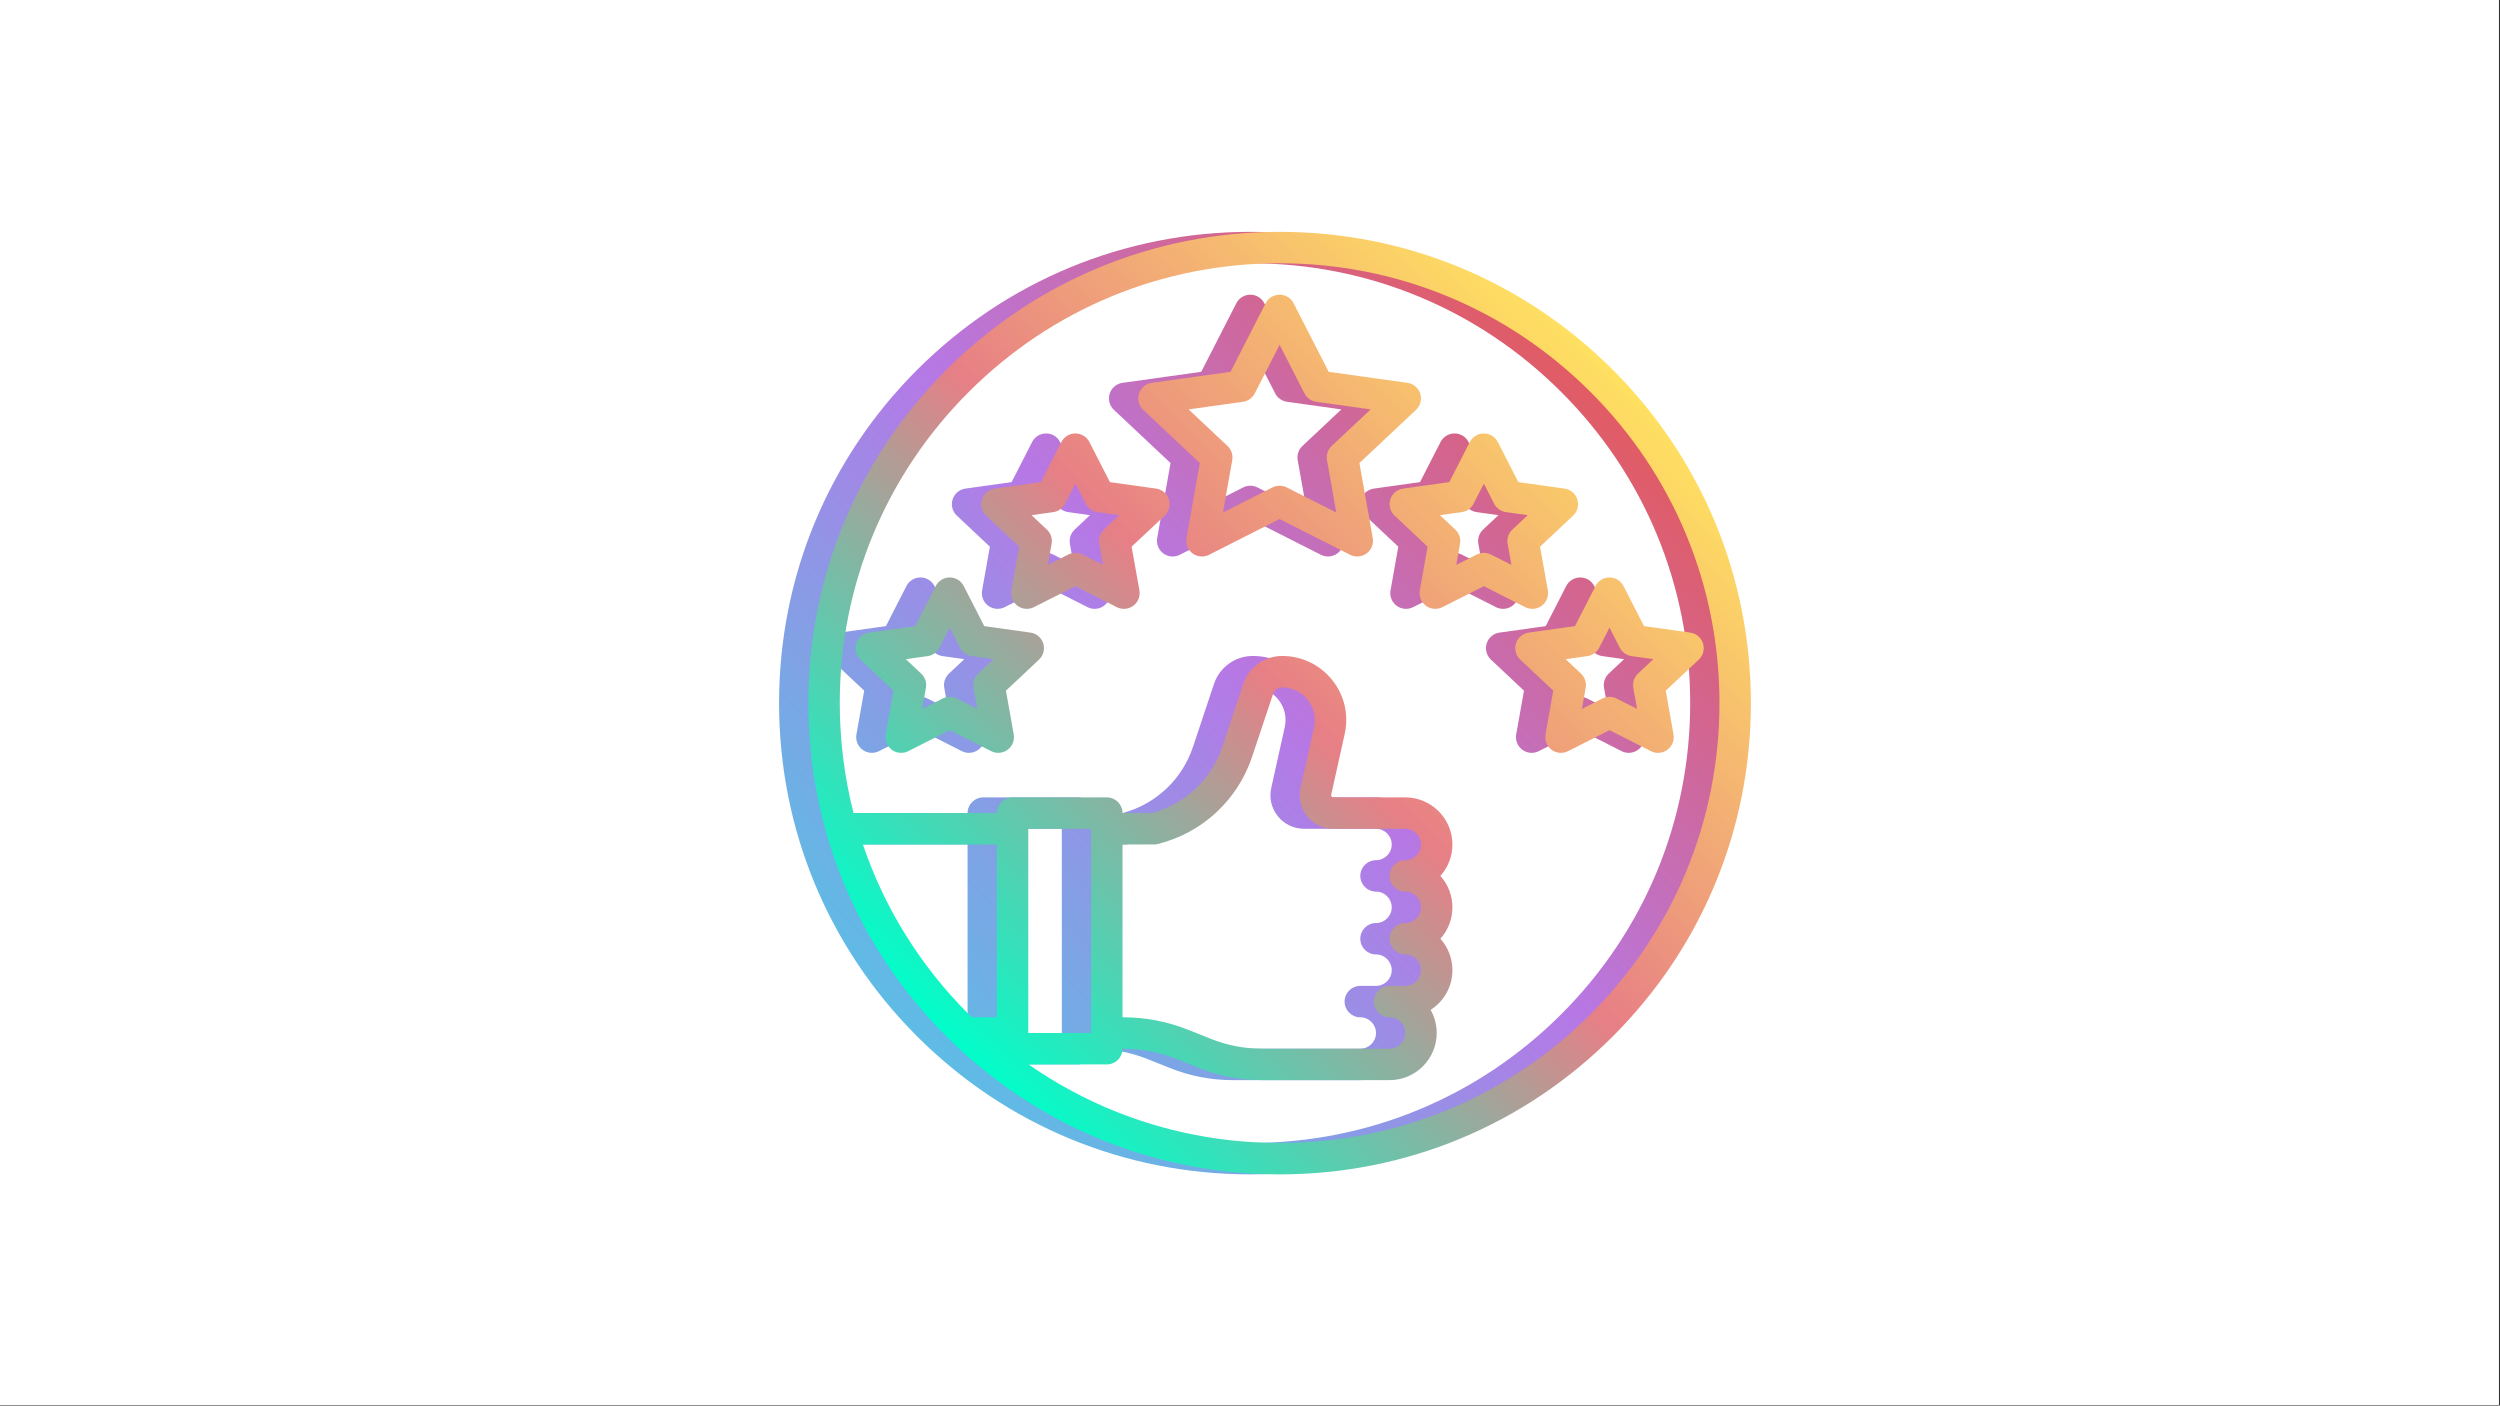 <svg xmlns="http://www.w3.org/2000/svg" xmlns:xlink="http://www.w3.org/1999/xlink" zoomAndPan="magnify" preserveAspectRatio="xMidYMid meet" version="1.0" viewBox="0 0.14 1024.5 576"><rect x="0" y="0.14" width="1024.5" height="576" fill="#333333" stroke="none"/><defs><clipPath id="7af1f4a87e"><path d="M 0 0.141 L 1024 0.141 L 1024 575.859 L 0 575.859 Z M 0 0.141 " clip-rule="nonzero"/></clipPath><clipPath id="19e083506c"><path d="M 319.262 95.152 L 705.512 95.152 L 705.512 481.402 L 319.262 481.402 Z M 319.262 95.152 " clip-rule="nonzero"/></clipPath><clipPath id="f912d09a96"><path d="M 648.945 151.715 C 612.469 115.238 563.969 95.152 512.387 95.152 C 460.801 95.152 412.301 115.238 375.824 151.715 C 339.348 188.191 319.262 236.691 319.262 288.277 C 319.262 339.859 339.348 388.359 375.824 424.836 C 412.301 461.312 460.801 481.402 512.387 481.402 C 563.969 481.402 612.469 461.312 648.945 424.836 C 685.422 388.359 705.512 339.859 705.512 288.277 C 705.512 236.691 685.422 188.191 648.945 151.715 Z M 396.512 417.027 L 386.254 417.027 C 385.812 416.594 385.367 416.168 384.93 415.73 C 365.035 395.836 350.375 372.105 341.613 346.215 L 396.512 346.215 Z M 639.84 415.73 C 605.797 449.777 560.531 468.527 512.387 468.527 C 475.07 468.527 439.488 457.254 409.516 436.34 L 441.574 436.34 C 445.129 436.34 448.012 433.457 448.012 429.902 L 448.199 429.902 C 455.793 429.902 463.219 431.332 470.273 434.152 L 479.43 437.812 C 487.66 441.105 496.328 442.777 505.191 442.777 L 557.449 442.777 C 568.098 442.777 576.762 434.113 576.762 423.465 C 576.762 420.023 575.855 416.789 574.273 413.988 C 579.637 410.555 583.199 404.543 583.199 397.715 C 583.199 392.77 581.332 388.258 578.27 384.84 C 581.332 381.418 583.199 376.906 583.199 371.965 C 583.199 367.02 581.332 362.508 578.27 359.09 C 581.332 355.668 583.199 351.156 583.199 346.215 C 583.199 335.566 574.535 326.902 563.887 326.902 L 534.379 326.902 C 534.102 326.902 533.871 326.789 533.695 326.57 C 533.52 326.352 533.461 326.105 533.523 325.832 L 539.066 300.883 C 540.816 293.004 538.898 284.898 533.805 278.637 C 528.715 272.379 521.164 268.844 513.086 268.965 C 506.008 269.062 499.73 273.695 497.465 280.492 L 488.922 306.121 C 484.445 319.547 473.691 329.672 460.066 333.34 L 448.012 333.34 C 448.012 329.781 445.129 326.902 441.574 326.902 L 402.949 326.902 C 399.391 326.902 396.512 329.781 396.512 333.34 L 337.793 333.34 C 334.066 318.793 332.137 303.684 332.137 288.277 C 332.137 240.129 350.883 194.863 384.93 160.82 C 418.973 126.773 464.238 108.027 512.387 108.027 C 560.531 108.027 605.797 126.773 639.84 160.82 C 673.887 194.863 692.637 240.129 692.637 288.277 C 692.637 336.422 673.887 381.688 639.84 415.73 Z M 409.387 423.465 L 409.387 339.777 L 435.137 339.777 L 435.137 423.465 Z M 448.012 346.215 L 460.887 346.215 C 461.41 346.215 461.938 346.148 462.445 346.02 C 480.715 341.453 495.18 328.059 501.137 310.195 L 509.68 284.566 C 510.215 282.957 511.656 281.863 513.266 281.84 C 513.328 281.84 513.391 281.84 513.457 281.84 C 517.496 281.84 521.266 283.625 523.82 286.762 C 526.414 289.949 527.391 294.078 526.496 298.09 L 520.953 323.039 C 520.043 327.129 521.027 331.355 523.652 334.625 C 526.273 337.898 530.184 339.773 534.379 339.773 L 563.887 339.773 C 567.434 339.773 570.324 342.664 570.324 346.211 C 570.324 349.762 567.434 352.648 563.887 352.648 C 560.328 352.648 557.449 355.531 557.449 359.086 C 557.449 362.641 560.328 365.523 563.887 365.523 C 567.434 365.523 570.324 368.414 570.324 371.961 C 570.324 375.512 567.434 378.398 563.887 378.398 C 560.328 378.398 557.449 381.281 557.449 384.836 C 557.449 388.391 560.328 391.273 563.887 391.273 C 567.434 391.273 570.324 394.164 570.324 397.711 C 570.324 401.262 567.434 404.148 563.887 404.148 L 557.449 404.148 C 553.891 404.148 551.012 407.031 551.012 410.586 C 551.012 414.141 553.891 417.023 557.449 417.023 C 560.996 417.023 563.887 419.914 563.887 423.461 C 563.887 427.012 560.996 429.898 557.449 429.898 L 505.191 429.898 C 497.973 429.898 490.914 428.539 484.211 425.859 L 475.055 422.195 C 466.477 418.766 457.438 417.027 448.199 417.027 L 448.012 417.027 Z M 545.086 189.898 L 568.293 168.094 C 570.098 166.398 570.77 163.816 570.02 161.453 C 569.27 159.094 567.23 157.371 564.777 157.027 L 532.504 152.508 L 518.113 124.406 C 517.012 122.254 514.801 120.902 512.387 120.902 C 509.969 120.902 507.758 122.254 506.656 124.402 L 492.266 152.508 L 459.992 157.027 C 457.539 157.371 455.5 159.09 454.75 161.453 C 454 163.816 454.672 166.398 456.477 168.094 L 479.688 189.898 L 474.219 220.629 C 473.793 223.027 474.758 225.469 476.719 226.922 C 478.676 228.379 481.289 228.602 483.465 227.496 L 512.387 212.844 L 541.305 227.496 C 542.223 227.965 543.219 228.191 544.211 228.191 C 545.57 228.191 546.922 227.762 548.051 226.922 C 550.012 225.469 550.98 223.031 550.551 220.629 Z M 533.727 182.902 C 532.141 184.391 531.414 186.582 531.797 188.723 L 535.617 210.18 L 515.293 199.883 C 514.379 199.422 513.383 199.188 512.387 199.188 C 511.387 199.188 510.391 199.422 509.477 199.883 L 489.156 210.18 L 492.973 188.723 C 493.355 186.582 492.629 184.391 491.043 182.902 L 475.09 167.914 L 497.363 164.793 C 499.441 164.5 501.246 163.219 502.203 161.352 L 512.387 141.461 L 522.57 161.352 C 523.523 163.219 525.328 164.5 527.406 164.793 L 549.684 167.914 Z M 461.777 200.367 L 442.848 197.719 L 434.426 181.27 C 433.324 179.117 431.113 177.766 428.699 177.766 C 426.281 177.766 424.07 179.117 422.969 181.27 L 414.547 197.719 L 395.617 200.367 C 393.164 200.711 391.125 202.434 390.375 204.793 C 389.625 207.156 390.297 209.738 392.102 211.434 L 405.656 224.168 L 402.465 242.086 C 402.039 244.488 403.008 246.926 404.965 248.379 C 406.922 249.836 409.535 250.059 411.715 248.957 L 428.699 240.348 L 445.68 248.957 C 446.602 249.422 447.598 249.652 448.59 249.652 C 449.949 249.652 451.297 249.223 452.43 248.379 C 454.387 246.926 455.355 244.488 454.926 242.086 L 451.738 224.168 L 465.293 211.434 C 467.098 209.738 467.77 207.156 467.02 204.793 C 466.27 202.434 464.23 200.711 461.777 200.367 Z M 440.383 217.172 C 438.797 218.66 438.07 220.848 438.453 222.992 L 439.992 231.641 L 431.605 227.391 C 430.691 226.926 429.695 226.695 428.699 226.695 C 427.699 226.695 426.703 226.926 425.789 227.391 L 417.402 231.641 L 418.941 222.992 C 419.324 220.848 418.598 218.66 417.012 217.172 L 410.715 211.254 L 419.645 210.004 C 421.723 209.711 423.527 208.426 424.484 206.562 L 428.699 198.328 L 432.914 206.562 C 433.871 208.43 435.676 209.711 437.75 210.004 L 446.684 211.254 Z M 410.277 259.379 L 391.348 256.727 L 382.926 240.281 C 381.824 238.129 379.613 236.777 377.199 236.777 C 374.781 236.777 372.57 238.129 371.469 240.277 L 363.047 256.727 L 344.117 259.375 C 341.664 259.719 339.625 261.441 338.875 263.805 C 338.125 266.164 338.797 268.746 340.602 270.445 L 354.156 283.176 L 350.965 301.094 C 350.539 303.496 351.508 305.934 353.465 307.391 C 355.422 308.848 358.035 309.066 360.215 307.965 L 377.199 299.359 L 394.18 307.965 C 395.102 308.434 396.098 308.66 397.09 308.66 C 398.449 308.66 399.797 308.23 400.93 307.391 C 402.887 305.938 403.855 303.5 403.426 301.098 L 400.238 283.18 L 413.793 270.445 C 415.598 268.75 416.27 266.164 415.52 263.805 C 414.77 261.441 412.73 259.723 410.277 259.379 Z M 388.883 276.184 C 387.297 277.672 386.57 279.859 386.953 282 L 388.492 290.648 L 380.105 286.402 C 379.191 285.938 378.195 285.707 377.199 285.707 C 376.199 285.707 375.203 285.938 374.289 286.402 L 365.902 290.648 L 367.441 282 C 367.824 279.859 367.098 277.672 365.512 276.184 L 359.215 270.266 L 368.145 269.016 C 370.223 268.723 372.027 267.438 372.984 265.57 L 377.199 257.336 L 381.414 265.57 C 382.371 267.438 384.176 268.723 386.25 269.012 L 395.184 270.262 Z M 615.965 249.652 C 617.324 249.652 618.672 249.223 619.805 248.379 C 621.766 246.926 622.73 244.488 622.305 242.086 L 619.113 224.168 L 632.668 211.434 C 634.473 209.738 635.145 207.156 634.395 204.793 C 633.645 202.434 631.605 200.711 629.152 200.367 L 610.223 197.715 L 601.801 181.27 C 600.699 179.117 598.488 177.766 596.07 177.766 C 593.656 177.766 591.441 179.117 590.34 181.27 L 581.918 197.715 L 562.992 200.367 C 560.539 200.711 558.5 202.434 557.75 204.793 C 557 207.156 557.672 209.738 559.477 211.434 L 573.027 224.168 L 569.84 242.086 C 569.414 244.488 570.379 246.926 572.34 248.379 C 574.297 249.836 576.91 250.059 579.09 248.957 L 596.074 240.348 L 613.055 248.957 C 613.977 249.422 614.973 249.652 615.965 249.652 Z M 605.828 222.992 L 607.367 231.641 L 598.98 227.391 C 598.066 226.93 597.07 226.695 596.074 226.695 C 595.074 226.695 594.078 226.93 593.164 227.391 L 584.777 231.641 L 586.316 222.992 C 586.699 220.852 585.973 218.66 584.387 217.172 L 578.09 211.254 L 587.02 210.004 C 589.098 209.711 590.902 208.43 591.859 206.562 L 596.074 198.328 L 600.289 206.562 C 601.246 208.43 603.051 209.711 605.125 210.004 L 614.059 211.254 L 607.758 217.172 C 606.172 218.66 605.445 220.848 605.828 222.992 Z M 685.895 263.805 C 685.145 261.441 683.105 259.723 680.652 259.379 L 661.723 256.727 L 653.301 240.281 C 652.199 238.129 649.988 236.777 647.574 236.777 C 645.156 236.777 642.945 238.129 641.844 240.277 L 633.422 256.727 L 614.492 259.375 C 612.039 259.719 610 261.441 609.25 263.805 C 608.5 266.164 609.172 268.746 610.977 270.445 L 624.531 283.176 L 621.34 301.094 C 620.914 303.496 621.883 305.934 623.84 307.391 C 625.797 308.848 628.41 309.066 630.59 307.965 L 647.574 299.359 L 664.555 307.965 C 665.477 308.434 666.473 308.66 667.465 308.66 C 668.824 308.66 670.172 308.23 671.305 307.391 C 673.262 305.938 674.23 303.5 673.801 301.098 L 670.613 283.18 L 684.168 270.445 C 685.973 268.75 686.645 266.164 685.895 263.805 Z M 659.258 276.184 C 657.672 277.672 656.945 279.859 657.328 282 L 658.867 290.648 L 650.48 286.402 C 649.566 285.938 648.57 285.707 647.574 285.707 C 646.574 285.707 645.578 285.938 644.664 286.402 L 636.277 290.648 L 637.816 282 C 638.199 279.859 637.473 277.672 635.887 276.184 L 629.59 270.266 L 638.52 269.016 C 640.598 268.723 642.402 267.438 643.359 265.57 L 647.574 257.336 L 651.789 265.57 C 652.746 267.438 654.551 268.723 656.625 269.012 L 665.559 270.262 Z M 659.258 276.184 " clip-rule="nonzero"/></clipPath><linearGradient x1="16" gradientTransform="matrix(0.805, 0, 0, 0.805, 306.385, 82.276)" y1="496" x2="496" gradientUnits="userSpaceOnUse" y2="16" id="d3379acb9d"><stop stop-opacity="1" stop-color="rgb(36.899%, 73.7%, 89.799%)" offset="0"/><stop stop-opacity="1" stop-color="rgb(36.899%, 73.7%, 89.799%)" offset="0.125"/><stop stop-opacity="1" stop-color="rgb(36.899%, 73.7%, 89.799%)" offset="0.141"/><stop stop-opacity="1" stop-color="rgb(36.995%, 73.625%, 89.799%)" offset="0.148"/><stop stop-opacity="1" stop-color="rgb(37.466%, 73.262%, 89.806%)" offset="0.152"/><stop stop-opacity="1" stop-color="rgb(37.842%, 72.972%, 89.81%)" offset="0.156"/><stop stop-opacity="1" stop-color="rgb(38.217%, 72.682%, 89.815%)" offset="0.16"/><stop stop-opacity="1" stop-color="rgb(38.594%, 72.392%, 89.819%)" offset="0.164"/><stop stop-opacity="1" stop-color="rgb(38.969%, 72.102%, 89.822%)" offset="0.168"/><stop stop-opacity="1" stop-color="rgb(39.346%, 71.812%, 89.827%)" offset="0.172"/><stop stop-opacity="1" stop-color="rgb(39.722%, 71.523%, 89.832%)" offset="0.176"/><stop stop-opacity="1" stop-color="rgb(40.099%, 71.233%, 89.836%)" offset="0.18"/><stop stop-opacity="1" stop-color="rgb(40.474%, 70.943%, 89.841%)" offset="0.184"/><stop stop-opacity="1" stop-color="rgb(40.849%, 70.653%, 89.845%)" offset="0.188"/><stop stop-opacity="1" stop-color="rgb(41.225%, 70.363%, 89.85%)" offset="0.191"/><stop stop-opacity="1" stop-color="rgb(41.602%, 70.073%, 89.854%)" offset="0.195"/><stop stop-opacity="1" stop-color="rgb(41.977%, 69.783%, 89.857%)" offset="0.199"/><stop stop-opacity="1" stop-color="rgb(42.354%, 69.495%, 89.862%)" offset="0.203"/><stop stop-opacity="1" stop-color="rgb(42.729%, 69.205%, 89.867%)" offset="0.207"/><stop stop-opacity="1" stop-color="rgb(43.106%, 68.915%, 89.871%)" offset="0.211"/><stop stop-opacity="1" stop-color="rgb(43.481%, 68.625%, 89.876%)" offset="0.215"/><stop stop-opacity="1" stop-color="rgb(43.857%, 68.335%, 89.88%)" offset="0.219"/><stop stop-opacity="1" stop-color="rgb(44.232%, 68.045%, 89.883%)" offset="0.223"/><stop stop-opacity="1" stop-color="rgb(44.609%, 67.755%, 89.888%)" offset="0.227"/><stop stop-opacity="1" stop-color="rgb(44.984%, 67.465%, 89.893%)" offset="0.23"/><stop stop-opacity="1" stop-color="rgb(45.361%, 67.175%, 89.897%)" offset="0.234"/><stop stop-opacity="1" stop-color="rgb(45.737%, 66.885%, 89.902%)" offset="0.238"/><stop stop-opacity="1" stop-color="rgb(46.112%, 66.595%, 89.906%)" offset="0.242"/><stop stop-opacity="1" stop-color="rgb(46.487%, 66.306%, 89.911%)" offset="0.246"/><stop stop-opacity="1" stop-color="rgb(46.864%, 66.016%, 89.915%)" offset="0.25"/><stop stop-opacity="1" stop-color="rgb(47.24%, 65.726%, 89.919%)" offset="0.254"/><stop stop-opacity="1" stop-color="rgb(47.617%, 65.436%, 89.923%)" offset="0.258"/><stop stop-opacity="1" stop-color="rgb(47.992%, 65.146%, 89.928%)" offset="0.262"/><stop stop-opacity="1" stop-color="rgb(48.369%, 64.856%, 89.932%)" offset="0.266"/><stop stop-opacity="1" stop-color="rgb(48.744%, 64.566%, 89.937%)" offset="0.27"/><stop stop-opacity="1" stop-color="rgb(49.12%, 64.278%, 89.941%)" offset="0.273"/><stop stop-opacity="1" stop-color="rgb(49.495%, 63.988%, 89.944%)" offset="0.277"/><stop stop-opacity="1" stop-color="rgb(49.872%, 63.698%, 89.949%)" offset="0.281"/><stop stop-opacity="1" stop-color="rgb(50.247%, 63.408%, 89.954%)" offset="0.285"/><stop stop-opacity="1" stop-color="rgb(50.624%, 63.118%, 89.958%)" offset="0.289"/><stop stop-opacity="1" stop-color="rgb(50.999%, 62.828%, 89.963%)" offset="0.293"/><stop stop-opacity="1" stop-color="rgb(51.375%, 62.538%, 89.967%)" offset="0.297"/><stop stop-opacity="1" stop-color="rgb(51.75%, 62.248%, 89.972%)" offset="0.301"/><stop stop-opacity="1" stop-color="rgb(52.127%, 61.958%, 89.977%)" offset="0.305"/><stop stop-opacity="1" stop-color="rgb(52.502%, 61.668%, 89.98%)" offset="0.309"/><stop stop-opacity="1" stop-color="rgb(52.879%, 61.378%, 89.984%)" offset="0.312"/><stop stop-opacity="1" stop-color="rgb(53.255%, 61.089%, 89.989%)" offset="0.316"/><stop stop-opacity="1" stop-color="rgb(53.632%, 60.799%, 89.993%)" offset="0.32"/><stop stop-opacity="1" stop-color="rgb(54.007%, 60.509%, 89.998%)" offset="0.324"/><stop stop-opacity="1" stop-color="rgb(54.382%, 60.219%, 90.002%)" offset="0.328"/><stop stop-opacity="1" stop-color="rgb(54.758%, 59.929%, 90.005%)" offset="0.332"/><stop stop-opacity="1" stop-color="rgb(55.135%, 59.639%, 90.01%)" offset="0.336"/><stop stop-opacity="1" stop-color="rgb(55.51%, 59.349%, 90.015%)" offset="0.34"/><stop stop-opacity="1" stop-color="rgb(55.887%, 59.059%, 90.019%)" offset="0.344"/><stop stop-opacity="1" stop-color="rgb(56.262%, 58.769%, 90.024%)" offset="0.348"/><stop stop-opacity="1" stop-color="rgb(56.638%, 58.481%, 90.028%)" offset="0.352"/><stop stop-opacity="1" stop-color="rgb(57.013%, 58.191%, 90.033%)" offset="0.355"/><stop stop-opacity="1" stop-color="rgb(57.39%, 57.901%, 90.038%)" offset="0.359"/><stop stop-opacity="1" stop-color="rgb(57.765%, 57.611%, 90.041%)" offset="0.363"/><stop stop-opacity="1" stop-color="rgb(58.142%, 57.321%, 90.045%)" offset="0.367"/><stop stop-opacity="1" stop-color="rgb(58.517%, 57.031%, 90.05%)" offset="0.371"/><stop stop-opacity="1" stop-color="rgb(58.894%, 56.741%, 90.054%)" offset="0.375"/><stop stop-opacity="1" stop-color="rgb(59.27%, 56.451%, 90.059%)" offset="0.379"/><stop stop-opacity="1" stop-color="rgb(59.645%, 56.161%, 90.063%)" offset="0.383"/><stop stop-opacity="1" stop-color="rgb(60.02%, 55.872%, 90.067%)" offset="0.387"/><stop stop-opacity="1" stop-color="rgb(60.397%, 55.582%, 90.071%)" offset="0.391"/><stop stop-opacity="1" stop-color="rgb(60.773%, 55.292%, 90.076%)" offset="0.395"/><stop stop-opacity="1" stop-color="rgb(61.15%, 55.002%, 90.08%)" offset="0.398"/><stop stop-opacity="1" stop-color="rgb(61.525%, 54.712%, 90.085%)" offset="0.402"/><stop stop-opacity="1" stop-color="rgb(61.9%, 54.422%, 90.089%)" offset="0.406"/><stop stop-opacity="1" stop-color="rgb(62.276%, 54.132%, 90.094%)" offset="0.41"/><stop stop-opacity="1" stop-color="rgb(62.653%, 53.842%, 90.099%)" offset="0.414"/><stop stop-opacity="1" stop-color="rgb(63.028%, 53.552%, 90.102%)" offset="0.418"/><stop stop-opacity="1" stop-color="rgb(63.405%, 53.264%, 90.106%)" offset="0.422"/><stop stop-opacity="1" stop-color="rgb(63.78%, 52.974%, 90.111%)" offset="0.426"/><stop stop-opacity="1" stop-color="rgb(64.157%, 52.684%, 90.115%)" offset="0.43"/><stop stop-opacity="1" stop-color="rgb(64.532%, 52.394%, 90.12%)" offset="0.434"/><stop stop-opacity="1" stop-color="rgb(64.908%, 52.104%, 90.125%)" offset="0.438"/><stop stop-opacity="1" stop-color="rgb(65.283%, 51.814%, 90.128%)" offset="0.441"/><stop stop-opacity="1" stop-color="rgb(65.66%, 51.524%, 90.132%)" offset="0.445"/><stop stop-opacity="1" stop-color="rgb(66.035%, 51.234%, 90.137%)" offset="0.449"/><stop stop-opacity="1" stop-color="rgb(66.412%, 50.945%, 90.141%)" offset="0.453"/><stop stop-opacity="1" stop-color="rgb(66.788%, 50.655%, 90.146%)" offset="0.457"/><stop stop-opacity="1" stop-color="rgb(67.163%, 50.365%, 90.15%)" offset="0.461"/><stop stop-opacity="1" stop-color="rgb(67.538%, 50.075%, 90.155%)" offset="0.465"/><stop stop-opacity="1" stop-color="rgb(67.915%, 49.785%, 90.16%)" offset="0.469"/><stop stop-opacity="1" stop-color="rgb(68.291%, 49.495%, 90.163%)" offset="0.473"/><stop stop-opacity="1" stop-color="rgb(68.668%, 49.205%, 90.167%)" offset="0.477"/><stop stop-opacity="1" stop-color="rgb(69.043%, 48.915%, 90.172%)" offset="0.48"/><stop stop-opacity="1" stop-color="rgb(69.42%, 48.625%, 90.176%)" offset="0.484"/><stop stop-opacity="1" stop-color="rgb(69.795%, 48.335%, 90.181%)" offset="0.488"/><stop stop-opacity="1" stop-color="rgb(70.171%, 48.047%, 90.186%)" offset="0.492"/><stop stop-opacity="1" stop-color="rgb(70.546%, 47.757%, 90.189%)" offset="0.496"/><stop stop-opacity="1" stop-color="rgb(70.923%, 47.467%, 90.193%)" offset="0.5"/><stop stop-opacity="1" stop-color="rgb(71.231%, 47.237%, 89.981%)" offset="0.504"/><stop stop-opacity="1" stop-color="rgb(71.541%, 47.006%, 89.771%)" offset="0.508"/><stop stop-opacity="1" stop-color="rgb(71.733%, 46.878%, 89.185%)" offset="0.512"/><stop stop-opacity="1" stop-color="rgb(71.925%, 46.75%, 88.6%)" offset="0.516"/><stop stop-opacity="1" stop-color="rgb(72.118%, 46.622%, 88.016%)" offset="0.52"/><stop stop-opacity="1" stop-color="rgb(72.311%, 46.495%, 87.431%)" offset="0.523"/><stop stop-opacity="1" stop-color="rgb(72.504%, 46.367%, 86.845%)" offset="0.527"/><stop stop-opacity="1" stop-color="rgb(72.697%, 46.239%, 86.261%)" offset="0.531"/><stop stop-opacity="1" stop-color="rgb(72.89%, 46.111%, 85.675%)" offset="0.535"/><stop stop-opacity="1" stop-color="rgb(73.082%, 45.984%, 85.091%)" offset="0.539"/><stop stop-opacity="1" stop-color="rgb(73.274%, 45.856%, 84.506%)" offset="0.543"/><stop stop-opacity="1" stop-color="rgb(73.468%, 45.728%, 83.922%)" offset="0.547"/><stop stop-opacity="1" stop-color="rgb(73.66%, 45.599%, 83.336%)" offset="0.551"/><stop stop-opacity="1" stop-color="rgb(73.853%, 45.473%, 82.751%)" offset="0.555"/><stop stop-opacity="1" stop-color="rgb(74.045%, 45.345%, 82.166%)" offset="0.559"/><stop stop-opacity="1" stop-color="rgb(74.239%, 45.218%, 81.581%)" offset="0.562"/><stop stop-opacity="1" stop-color="rgb(74.431%, 45.09%, 80.997%)" offset="0.566"/><stop stop-opacity="1" stop-color="rgb(74.625%, 44.962%, 80.412%)" offset="0.57"/><stop stop-opacity="1" stop-color="rgb(74.817%, 44.833%, 79.826%)" offset="0.574"/><stop stop-opacity="1" stop-color="rgb(75.009%, 44.707%, 79.242%)" offset="0.578"/><stop stop-opacity="1" stop-color="rgb(75.201%, 44.579%, 78.656%)" offset="0.582"/><stop stop-opacity="1" stop-color="rgb(75.395%, 44.45%, 78.072%)" offset="0.586"/><stop stop-opacity="1" stop-color="rgb(75.587%, 44.322%, 77.487%)" offset="0.59"/><stop stop-opacity="1" stop-color="rgb(75.781%, 44.196%, 76.903%)" offset="0.594"/><stop stop-opacity="1" stop-color="rgb(75.974%, 44.067%, 76.317%)" offset="0.598"/><stop stop-opacity="1" stop-color="rgb(76.166%, 43.939%, 75.732%)" offset="0.602"/><stop stop-opacity="1" stop-color="rgb(76.358%, 43.811%, 75.146%)" offset="0.605"/><stop stop-opacity="1" stop-color="rgb(76.552%, 43.684%, 74.562%)" offset="0.609"/><stop stop-opacity="1" stop-color="rgb(76.744%, 43.556%, 73.978%)" offset="0.613"/><stop stop-opacity="1" stop-color="rgb(76.936%, 43.43%, 73.393%)" offset="0.617"/><stop stop-opacity="1" stop-color="rgb(77.129%, 43.301%, 72.807%)" offset="0.621"/><stop stop-opacity="1" stop-color="rgb(77.322%, 43.173%, 72.223%)" offset="0.625"/><stop stop-opacity="1" stop-color="rgb(77.515%, 43.045%, 71.637%)" offset="0.629"/><stop stop-opacity="1" stop-color="rgb(77.708%, 42.918%, 71.053%)" offset="0.633"/><stop stop-opacity="1" stop-color="rgb(77.901%, 42.79%, 70.468%)" offset="0.637"/><stop stop-opacity="1" stop-color="rgb(78.093%, 42.662%, 69.884%)" offset="0.641"/><stop stop-opacity="1" stop-color="rgb(78.285%, 42.534%, 69.298%)" offset="0.645"/><stop stop-opacity="1" stop-color="rgb(78.479%, 42.407%, 68.713%)" offset="0.648"/><stop stop-opacity="1" stop-color="rgb(78.671%, 42.279%, 68.127%)" offset="0.652"/><stop stop-opacity="1" stop-color="rgb(78.865%, 42.151%, 67.543%)" offset="0.656"/><stop stop-opacity="1" stop-color="rgb(79.057%, 42.023%, 66.959%)" offset="0.66"/><stop stop-opacity="1" stop-color="rgb(79.25%, 41.896%, 66.374%)" offset="0.664"/><stop stop-opacity="1" stop-color="rgb(79.442%, 41.768%, 65.788%)" offset="0.668"/><stop stop-opacity="1" stop-color="rgb(79.636%, 41.64%, 65.204%)" offset="0.672"/><stop stop-opacity="1" stop-color="rgb(79.828%, 41.512%, 64.618%)" offset="0.676"/><stop stop-opacity="1" stop-color="rgb(80.02%, 41.385%, 64.034%)" offset="0.68"/><stop stop-opacity="1" stop-color="rgb(80.212%, 41.257%, 63.449%)" offset="0.684"/><stop stop-opacity="1" stop-color="rgb(80.406%, 41.13%, 62.865%)" offset="0.688"/><stop stop-opacity="1" stop-color="rgb(80.598%, 41.002%, 62.279%)" offset="0.691"/><stop stop-opacity="1" stop-color="rgb(80.792%, 40.874%, 61.694%)" offset="0.695"/><stop stop-opacity="1" stop-color="rgb(80.984%, 40.746%, 61.108%)" offset="0.699"/><stop stop-opacity="1" stop-color="rgb(81.177%, 40.619%, 60.524%)" offset="0.703"/><stop stop-opacity="1" stop-color="rgb(81.369%, 40.491%, 59.94%)" offset="0.707"/><stop stop-opacity="1" stop-color="rgb(81.563%, 40.363%, 59.355%)" offset="0.711"/><stop stop-opacity="1" stop-color="rgb(81.755%, 40.234%, 58.769%)" offset="0.715"/><stop stop-opacity="1" stop-color="rgb(81.949%, 40.108%, 58.185%)" offset="0.719"/><stop stop-opacity="1" stop-color="rgb(82.141%, 39.98%, 57.599%)" offset="0.723"/><stop stop-opacity="1" stop-color="rgb(82.333%, 39.851%, 57.014%)" offset="0.727"/><stop stop-opacity="1" stop-color="rgb(82.526%, 39.723%, 56.43%)" offset="0.73"/><stop stop-opacity="1" stop-color="rgb(82.719%, 39.597%, 55.846%)" offset="0.734"/><stop stop-opacity="1" stop-color="rgb(82.912%, 39.468%, 55.26%)" offset="0.738"/><stop stop-opacity="1" stop-color="rgb(83.104%, 39.342%, 54.675%)" offset="0.742"/><stop stop-opacity="1" stop-color="rgb(83.296%, 39.214%, 54.089%)" offset="0.746"/><stop stop-opacity="1" stop-color="rgb(83.49%, 39.085%, 53.505%)" offset="0.75"/><stop stop-opacity="1" stop-color="rgb(83.682%, 38.957%, 52.921%)" offset="0.754"/><stop stop-opacity="1" stop-color="rgb(83.876%, 38.831%, 52.336%)" offset="0.758"/><stop stop-opacity="1" stop-color="rgb(84.068%, 38.702%, 51.75%)" offset="0.762"/><stop stop-opacity="1" stop-color="rgb(84.261%, 38.574%, 51.166%)" offset="0.766"/><stop stop-opacity="1" stop-color="rgb(84.453%, 38.446%, 50.58%)" offset="0.77"/><stop stop-opacity="1" stop-color="rgb(84.647%, 38.319%, 49.995%)" offset="0.773"/><stop stop-opacity="1" stop-color="rgb(84.839%, 38.191%, 49.409%)" offset="0.777"/><stop stop-opacity="1" stop-color="rgb(85.031%, 38.063%, 48.825%)" offset="0.781"/><stop stop-opacity="1" stop-color="rgb(85.223%, 37.935%, 48.241%)" offset="0.785"/><stop stop-opacity="1" stop-color="rgb(85.417%, 37.808%, 47.656%)" offset="0.789"/><stop stop-opacity="1" stop-color="rgb(85.609%, 37.68%, 47.07%)" offset="0.793"/><stop stop-opacity="1" stop-color="rgb(85.803%, 37.553%, 46.486%)" offset="0.797"/><stop stop-opacity="1" stop-color="rgb(85.995%, 37.425%, 45.9%)" offset="0.801"/><stop stop-opacity="1" stop-color="rgb(86.188%, 37.297%, 45.316%)" offset="0.805"/><stop stop-opacity="1" stop-color="rgb(86.38%, 37.169%, 44.731%)" offset="0.809"/><stop stop-opacity="1" stop-color="rgb(86.574%, 37.042%, 44.147%)" offset="0.812"/><stop stop-opacity="1" stop-color="rgb(86.766%, 36.914%, 43.561%)" offset="0.816"/><stop stop-opacity="1" stop-color="rgb(86.96%, 36.786%, 42.976%)" offset="0.82"/><stop stop-opacity="1" stop-color="rgb(87.152%, 36.658%, 42.39%)" offset="0.824"/><stop stop-opacity="1" stop-color="rgb(87.344%, 36.531%, 41.806%)" offset="0.828"/><stop stop-opacity="1" stop-color="rgb(87.537%, 36.403%, 41.222%)" offset="0.832"/><stop stop-opacity="1" stop-color="rgb(87.73%, 36.275%, 40.637%)" offset="0.836"/><stop stop-opacity="1" stop-color="rgb(87.923%, 36.147%, 40.051%)" offset="0.84"/><stop stop-opacity="1" stop-color="rgb(88.115%, 36.02%, 39.467%)" offset="0.844"/><stop stop-opacity="1" stop-color="rgb(88.307%, 35.892%, 38.881%)" offset="0.848"/><stop stop-opacity="1" stop-color="rgb(88.501%, 35.764%, 38.297%)" offset="0.852"/><stop stop-opacity="1" stop-color="rgb(88.55%, 35.732%, 38.147%)" offset="0.859"/><stop stop-opacity="1" stop-color="rgb(88.599%, 35.699%, 37.999%)" offset="0.875"/><stop stop-opacity="1" stop-color="rgb(88.599%, 35.699%, 37.999%)" offset="1"/></linearGradient><clipPath id="1c013d28fe"><path d="M 331.262 95.152 L 717.512 95.152 L 717.512 481.402 L 331.262 481.402 Z M 331.262 95.152 " clip-rule="nonzero"/></clipPath><clipPath id="feabcdd564"><path d="M 660.945 151.715 C 624.469 115.238 575.969 95.152 524.387 95.152 C 472.801 95.152 424.301 115.238 387.824 151.715 C 351.348 188.191 331.262 236.691 331.262 288.277 C 331.262 339.859 351.348 388.359 387.824 424.836 C 424.301 461.312 472.801 481.402 524.387 481.402 C 575.969 481.402 624.469 461.312 660.945 424.836 C 697.422 388.359 717.512 339.859 717.512 288.277 C 717.512 236.691 697.422 188.191 660.945 151.715 Z M 408.512 417.027 L 398.254 417.027 C 397.812 416.594 397.367 416.168 396.93 415.73 C 377.035 395.836 362.375 372.105 353.613 346.215 L 408.512 346.215 Z M 651.84 415.73 C 617.797 449.777 572.531 468.527 524.387 468.527 C 487.07 468.527 451.488 457.254 421.516 436.34 L 453.574 436.34 C 457.129 436.34 460.012 433.457 460.012 429.902 L 460.199 429.902 C 467.793 429.902 475.219 431.332 482.273 434.152 L 491.43 437.812 C 499.66 441.105 508.328 442.777 517.191 442.777 L 569.449 442.777 C 580.098 442.777 588.762 434.113 588.762 423.465 C 588.762 420.023 587.855 416.789 586.273 413.988 C 591.637 410.555 595.199 404.543 595.199 397.715 C 595.199 392.77 593.332 388.258 590.27 384.84 C 593.332 381.418 595.199 376.906 595.199 371.965 C 595.199 367.02 593.332 362.508 590.27 359.09 C 593.332 355.668 595.199 351.156 595.199 346.215 C 595.199 335.566 586.535 326.902 575.887 326.902 L 546.379 326.902 C 546.102 326.902 545.871 326.789 545.695 326.57 C 545.52 326.352 545.461 326.105 545.523 325.832 L 551.066 300.883 C 552.816 293.004 550.898 284.898 545.805 278.637 C 540.715 272.379 533.164 268.844 525.086 268.965 C 518.008 269.062 511.73 273.695 509.465 280.492 L 500.922 306.121 C 496.445 319.547 485.691 329.672 472.066 333.34 L 460.012 333.34 C 460.012 329.781 457.129 326.902 453.574 326.902 L 414.949 326.902 C 411.391 326.902 408.512 329.781 408.512 333.34 L 349.793 333.34 C 346.066 318.793 344.137 303.684 344.137 288.277 C 344.137 240.129 362.883 194.863 396.93 160.82 C 430.973 126.773 476.238 108.027 524.387 108.027 C 572.531 108.027 617.797 126.773 651.84 160.82 C 685.887 194.863 704.637 240.129 704.637 288.277 C 704.637 336.422 685.887 381.688 651.84 415.73 Z M 421.387 423.465 L 421.387 339.777 L 447.137 339.777 L 447.137 423.465 Z M 460.012 346.215 L 472.887 346.215 C 473.41 346.215 473.938 346.148 474.445 346.02 C 492.715 341.453 507.18 328.059 513.137 310.195 L 521.68 284.566 C 522.215 282.957 523.656 281.863 525.266 281.84 C 525.328 281.84 525.391 281.84 525.457 281.84 C 529.496 281.84 533.266 283.625 535.82 286.762 C 538.414 289.949 539.391 294.078 538.496 298.09 L 532.953 323.039 C 532.043 327.129 533.027 331.355 535.652 334.625 C 538.273 337.898 542.184 339.773 546.379 339.773 L 575.887 339.773 C 579.434 339.773 582.324 342.664 582.324 346.211 C 582.324 349.762 579.434 352.648 575.887 352.648 C 572.328 352.648 569.449 355.531 569.449 359.086 C 569.449 362.641 572.328 365.523 575.887 365.523 C 579.434 365.523 582.324 368.414 582.324 371.961 C 582.324 375.512 579.434 378.398 575.887 378.398 C 572.328 378.398 569.449 381.281 569.449 384.836 C 569.449 388.391 572.328 391.273 575.887 391.273 C 579.434 391.273 582.324 394.164 582.324 397.711 C 582.324 401.262 579.434 404.148 575.887 404.148 L 569.449 404.148 C 565.891 404.148 563.012 407.031 563.012 410.586 C 563.012 414.141 565.891 417.023 569.449 417.023 C 572.996 417.023 575.887 419.914 575.887 423.461 C 575.887 427.012 572.996 429.898 569.449 429.898 L 517.191 429.898 C 509.973 429.898 502.914 428.539 496.211 425.859 L 487.055 422.195 C 478.477 418.766 469.438 417.027 460.199 417.027 L 460.012 417.027 Z M 557.086 189.898 L 580.293 168.094 C 582.098 166.398 582.77 163.816 582.02 161.453 C 581.27 159.094 579.23 157.371 576.777 157.027 L 544.504 152.508 L 530.113 124.406 C 529.012 122.254 526.801 120.902 524.387 120.902 C 521.969 120.902 519.758 122.254 518.656 124.402 L 504.266 152.508 L 471.992 157.027 C 469.539 157.371 467.5 159.09 466.75 161.453 C 466 163.816 466.672 166.398 468.477 168.094 L 491.688 189.898 L 486.219 220.629 C 485.793 223.027 486.758 225.469 488.719 226.922 C 490.676 228.379 493.289 228.602 495.465 227.496 L 524.387 212.844 L 553.305 227.496 C 554.223 227.965 555.219 228.191 556.211 228.191 C 557.57 228.191 558.922 227.762 560.051 226.922 C 562.012 225.469 562.98 223.031 562.551 220.629 Z M 545.727 182.902 C 544.141 184.391 543.414 186.582 543.797 188.723 L 547.617 210.18 L 527.293 199.883 C 526.379 199.422 525.383 199.188 524.387 199.188 C 523.387 199.188 522.391 199.422 521.477 199.883 L 501.156 210.18 L 504.973 188.723 C 505.355 186.582 504.629 184.391 503.043 182.902 L 487.09 167.914 L 509.363 164.793 C 511.441 164.5 513.246 163.219 514.203 161.352 L 524.387 141.461 L 534.57 161.352 C 535.523 163.219 537.328 164.5 539.406 164.793 L 561.684 167.914 Z M 473.777 200.367 L 454.848 197.719 L 446.426 181.27 C 445.324 179.117 443.113 177.766 440.699 177.766 C 438.281 177.766 436.07 179.117 434.969 181.27 L 426.547 197.719 L 407.617 200.367 C 405.164 200.711 403.125 202.434 402.375 204.793 C 401.625 207.156 402.297 209.738 404.102 211.434 L 417.656 224.168 L 414.465 242.086 C 414.039 244.488 415.008 246.926 416.965 248.379 C 418.922 249.836 421.535 250.059 423.715 248.957 L 440.699 240.348 L 457.68 248.957 C 458.602 249.422 459.598 249.652 460.59 249.652 C 461.949 249.652 463.297 249.223 464.43 248.379 C 466.387 246.926 467.355 244.488 466.926 242.086 L 463.738 224.168 L 477.293 211.434 C 479.098 209.738 479.77 207.156 479.02 204.793 C 478.27 202.434 476.23 200.711 473.777 200.367 Z M 452.383 217.172 C 450.797 218.66 450.07 220.848 450.453 222.992 L 451.992 231.641 L 443.605 227.391 C 442.691 226.926 441.695 226.695 440.699 226.695 C 439.699 226.695 438.703 226.926 437.789 227.391 L 429.402 231.641 L 430.941 222.992 C 431.324 220.848 430.598 218.66 429.012 217.172 L 422.715 211.254 L 431.645 210.004 C 433.723 209.711 435.527 208.426 436.484 206.562 L 440.699 198.328 L 444.914 206.562 C 445.871 208.43 447.676 209.711 449.75 210.004 L 458.684 211.254 Z M 422.277 259.379 L 403.348 256.727 L 394.926 240.281 C 393.824 238.129 391.613 236.777 389.199 236.777 C 386.781 236.777 384.57 238.129 383.469 240.277 L 375.047 256.727 L 356.117 259.375 C 353.664 259.719 351.625 261.441 350.875 263.805 C 350.125 266.164 350.797 268.746 352.602 270.445 L 366.156 283.176 L 362.965 301.094 C 362.539 303.496 363.508 305.934 365.465 307.391 C 367.422 308.848 370.035 309.066 372.215 307.965 L 389.199 299.359 L 406.18 307.965 C 407.102 308.434 408.098 308.66 409.09 308.66 C 410.449 308.66 411.797 308.23 412.93 307.391 C 414.887 305.938 415.855 303.5 415.426 301.098 L 412.238 283.18 L 425.793 270.445 C 427.598 268.75 428.27 266.164 427.52 263.805 C 426.77 261.441 424.73 259.723 422.277 259.379 Z M 400.883 276.184 C 399.297 277.672 398.57 279.859 398.953 282 L 400.492 290.648 L 392.105 286.402 C 391.191 285.938 390.195 285.707 389.199 285.707 C 388.199 285.707 387.203 285.938 386.289 286.402 L 377.902 290.648 L 379.441 282 C 379.824 279.859 379.098 277.672 377.512 276.184 L 371.215 270.266 L 380.145 269.016 C 382.223 268.723 384.027 267.438 384.984 265.57 L 389.199 257.336 L 393.414 265.57 C 394.371 267.438 396.176 268.723 398.25 269.012 L 407.184 270.262 Z M 627.965 249.652 C 629.324 249.652 630.672 249.223 631.805 248.379 C 633.766 246.926 634.73 244.488 634.305 242.086 L 631.113 224.168 L 644.668 211.434 C 646.473 209.738 647.145 207.156 646.395 204.793 C 645.645 202.434 643.605 200.711 641.152 200.367 L 622.223 197.715 L 613.801 181.27 C 612.699 179.117 610.488 177.766 608.07 177.766 C 605.656 177.766 603.441 179.117 602.34 181.27 L 593.918 197.715 L 574.992 200.367 C 572.539 200.711 570.5 202.434 569.75 204.793 C 569 207.156 569.672 209.738 571.477 211.434 L 585.027 224.168 L 581.84 242.086 C 581.414 244.488 582.379 246.926 584.34 248.379 C 586.297 249.836 588.91 250.059 591.09 248.957 L 608.074 240.348 L 625.055 248.957 C 625.977 249.422 626.973 249.652 627.965 249.652 Z M 617.828 222.992 L 619.367 231.641 L 610.98 227.391 C 610.066 226.93 609.07 226.695 608.074 226.695 C 607.074 226.695 606.078 226.93 605.164 227.391 L 596.777 231.641 L 598.316 222.992 C 598.699 220.852 597.973 218.66 596.387 217.172 L 590.09 211.254 L 599.02 210.004 C 601.098 209.711 602.902 208.43 603.859 206.562 L 608.074 198.328 L 612.289 206.562 C 613.246 208.43 615.051 209.711 617.125 210.004 L 626.059 211.254 L 619.758 217.172 C 618.172 218.66 617.445 220.848 617.828 222.992 Z M 697.895 263.805 C 697.145 261.441 695.105 259.723 692.652 259.379 L 673.723 256.727 L 665.301 240.281 C 664.199 238.129 661.988 236.777 659.574 236.777 C 657.156 236.777 654.945 238.129 653.844 240.277 L 645.422 256.727 L 626.492 259.375 C 624.039 259.719 622 261.441 621.25 263.805 C 620.5 266.164 621.172 268.746 622.977 270.445 L 636.531 283.176 L 633.34 301.094 C 632.914 303.496 633.883 305.934 635.84 307.391 C 637.797 308.848 640.41 309.066 642.59 307.965 L 659.574 299.359 L 676.555 307.965 C 677.477 308.434 678.473 308.66 679.465 308.66 C 680.824 308.66 682.172 308.23 683.305 307.391 C 685.262 305.938 686.23 303.5 685.801 301.098 L 682.613 283.18 L 696.168 270.445 C 697.973 268.75 698.645 266.164 697.895 263.805 Z M 671.258 276.184 C 669.672 277.672 668.945 279.859 669.328 282 L 670.867 290.648 L 662.48 286.402 C 661.566 285.938 660.57 285.707 659.574 285.707 C 658.574 285.707 657.578 285.938 656.664 286.402 L 648.277 290.648 L 649.816 282 C 650.199 279.859 649.473 277.672 647.887 276.184 L 641.59 270.266 L 650.52 269.016 C 652.598 268.723 654.402 267.438 655.359 265.57 L 659.574 257.336 L 663.789 265.57 C 664.746 267.438 666.551 268.723 668.625 269.012 L 677.559 270.262 Z M 671.258 276.184 " clip-rule="nonzero"/></clipPath><linearGradient x1="16" gradientTransform="matrix(0.805, 0, 0, 0.805, 318.385, 82.276)" y1="496" x2="496" gradientUnits="userSpaceOnUse" y2="16" id="4760384428"><stop stop-opacity="1" stop-color="rgb(0%, 99.599%, 79.199%)" offset="0"/><stop stop-opacity="1" stop-color="rgb(0%, 99.599%, 79.199%)" offset="0.125"/><stop stop-opacity="1" stop-color="rgb(0%, 99.599%, 79.199%)" offset="0.141"/><stop stop-opacity="1" stop-color="rgb(0.25%, 99.46%, 79.124%)" offset="0.145"/><stop stop-opacity="1" stop-color="rgb(0.502%, 99.323%, 79.051%)" offset="0.148"/><stop stop-opacity="1" stop-color="rgb(1.489%, 98.779%, 78.76%)" offset="0.152"/><stop stop-opacity="1" stop-color="rgb(2.477%, 98.238%, 78.47%)" offset="0.156"/><stop stop-opacity="1" stop-color="rgb(3.464%, 97.694%, 78.178%)" offset="0.16"/><stop stop-opacity="1" stop-color="rgb(4.451%, 97.153%, 77.887%)" offset="0.164"/><stop stop-opacity="1" stop-color="rgb(5.438%, 96.609%, 77.596%)" offset="0.168"/><stop stop-opacity="1" stop-color="rgb(6.425%, 96.068%, 77.306%)" offset="0.172"/><stop stop-opacity="1" stop-color="rgb(7.413%, 95.525%, 77.014%)" offset="0.176"/><stop stop-opacity="1" stop-color="rgb(8.4%, 94.981%, 76.724%)" offset="0.18"/><stop stop-opacity="1" stop-color="rgb(9.387%, 94.438%, 76.433%)" offset="0.184"/><stop stop-opacity="1" stop-color="rgb(10.374%, 93.896%, 76.141%)" offset="0.188"/><stop stop-opacity="1" stop-color="rgb(11.362%, 93.353%, 75.85%)" offset="0.191"/><stop stop-opacity="1" stop-color="rgb(12.349%, 92.812%, 75.56%)" offset="0.195"/><stop stop-opacity="1" stop-color="rgb(13.335%, 92.268%, 75.269%)" offset="0.199"/><stop stop-opacity="1" stop-color="rgb(14.322%, 91.727%, 74.979%)" offset="0.203"/><stop stop-opacity="1" stop-color="rgb(15.309%, 91.183%, 74.687%)" offset="0.207"/><stop stop-opacity="1" stop-color="rgb(16.296%, 90.64%, 74.396%)" offset="0.211"/><stop stop-opacity="1" stop-color="rgb(17.284%, 90.097%, 74.104%)" offset="0.215"/><stop stop-opacity="1" stop-color="rgb(18.271%, 89.555%, 73.814%)" offset="0.219"/><stop stop-opacity="1" stop-color="rgb(19.258%, 89.012%, 73.523%)" offset="0.223"/><stop stop-opacity="1" stop-color="rgb(20.245%, 88.47%, 73.233%)" offset="0.227"/><stop stop-opacity="1" stop-color="rgb(21.233%, 87.927%, 72.942%)" offset="0.23"/><stop stop-opacity="1" stop-color="rgb(22.22%, 87.386%, 72.65%)" offset="0.234"/><stop stop-opacity="1" stop-color="rgb(23.207%, 86.842%, 72.359%)" offset="0.238"/><stop stop-opacity="1" stop-color="rgb(24.194%, 86.301%, 72.069%)" offset="0.242"/><stop stop-opacity="1" stop-color="rgb(25.182%, 85.757%, 71.777%)" offset="0.246"/><stop stop-opacity="1" stop-color="rgb(26.169%, 85.214%, 71.487%)" offset="0.25"/><stop stop-opacity="1" stop-color="rgb(27.156%, 84.671%, 71.196%)" offset="0.254"/><stop stop-opacity="1" stop-color="rgb(28.143%, 84.129%, 70.905%)" offset="0.258"/><stop stop-opacity="1" stop-color="rgb(29.131%, 83.586%, 70.613%)" offset="0.262"/><stop stop-opacity="1" stop-color="rgb(30.118%, 83.044%, 70.323%)" offset="0.266"/><stop stop-opacity="1" stop-color="rgb(31.105%, 82.501%, 70.032%)" offset="0.27"/><stop stop-opacity="1" stop-color="rgb(32.092%, 81.96%, 69.742%)" offset="0.273"/><stop stop-opacity="1" stop-color="rgb(33.08%, 81.416%, 69.45%)" offset="0.277"/><stop stop-opacity="1" stop-color="rgb(34.067%, 80.873%, 69.159%)" offset="0.281"/><stop stop-opacity="1" stop-color="rgb(35.054%, 80.33%, 68.867%)" offset="0.285"/><stop stop-opacity="1" stop-color="rgb(36.041%, 79.788%, 68.578%)" offset="0.289"/><stop stop-opacity="1" stop-color="rgb(37.027%, 79.245%, 68.286%)" offset="0.293"/><stop stop-opacity="1" stop-color="rgb(38.014%, 78.703%, 67.996%)" offset="0.297"/><stop stop-opacity="1" stop-color="rgb(39.001%, 78.16%, 67.705%)" offset="0.301"/><stop stop-opacity="1" stop-color="rgb(39.989%, 77.618%, 67.413%)" offset="0.305"/><stop stop-opacity="1" stop-color="rgb(40.976%, 77.075%, 67.122%)" offset="0.309"/><stop stop-opacity="1" stop-color="rgb(41.963%, 76.532%, 66.832%)" offset="0.312"/><stop stop-opacity="1" stop-color="rgb(42.95%, 75.989%, 66.541%)" offset="0.316"/><stop stop-opacity="1" stop-color="rgb(43.938%, 75.447%, 66.251%)" offset="0.32"/><stop stop-opacity="1" stop-color="rgb(44.925%, 74.904%, 65.959%)" offset="0.324"/><stop stop-opacity="1" stop-color="rgb(45.912%, 74.362%, 65.669%)" offset="0.328"/><stop stop-opacity="1" stop-color="rgb(46.899%, 73.819%, 65.378%)" offset="0.332"/><stop stop-opacity="1" stop-color="rgb(47.887%, 73.277%, 65.086%)" offset="0.336"/><stop stop-opacity="1" stop-color="rgb(48.874%, 72.734%, 64.795%)" offset="0.34"/><stop stop-opacity="1" stop-color="rgb(49.861%, 72.192%, 64.505%)" offset="0.344"/><stop stop-opacity="1" stop-color="rgb(50.848%, 71.649%, 64.214%)" offset="0.348"/><stop stop-opacity="1" stop-color="rgb(51.836%, 71.106%, 63.924%)" offset="0.352"/><stop stop-opacity="1" stop-color="rgb(52.823%, 70.563%, 63.632%)" offset="0.355"/><stop stop-opacity="1" stop-color="rgb(53.81%, 70.021%, 63.341%)" offset="0.359"/><stop stop-opacity="1" stop-color="rgb(54.797%, 69.478%, 63.049%)" offset="0.363"/><stop stop-opacity="1" stop-color="rgb(55.785%, 68.936%, 62.759%)" offset="0.367"/><stop stop-opacity="1" stop-color="rgb(56.772%, 68.393%, 62.468%)" offset="0.371"/><stop stop-opacity="1" stop-color="rgb(57.759%, 67.851%, 62.178%)" offset="0.375"/><stop stop-opacity="1" stop-color="rgb(58.746%, 67.308%, 61.887%)" offset="0.379"/><stop stop-opacity="1" stop-color="rgb(59.734%, 66.765%, 61.595%)" offset="0.383"/><stop stop-opacity="1" stop-color="rgb(60.719%, 66.222%, 61.304%)" offset="0.387"/><stop stop-opacity="1" stop-color="rgb(61.707%, 65.68%, 61.014%)" offset="0.391"/><stop stop-opacity="1" stop-color="rgb(62.694%, 65.137%, 60.722%)" offset="0.395"/><stop stop-opacity="1" stop-color="rgb(63.681%, 64.595%, 60.432%)" offset="0.398"/><stop stop-opacity="1" stop-color="rgb(64.668%, 64.052%, 60.141%)" offset="0.402"/><stop stop-opacity="1" stop-color="rgb(65.656%, 63.51%, 59.85%)" offset="0.406"/><stop stop-opacity="1" stop-color="rgb(66.643%, 62.967%, 59.558%)" offset="0.41"/><stop stop-opacity="1" stop-color="rgb(67.63%, 62.425%, 59.268%)" offset="0.414"/><stop stop-opacity="1" stop-color="rgb(68.617%, 61.882%, 58.977%)" offset="0.418"/><stop stop-opacity="1" stop-color="rgb(69.604%, 61.339%, 58.687%)" offset="0.422"/><stop stop-opacity="1" stop-color="rgb(70.592%, 60.796%, 58.395%)" offset="0.426"/><stop stop-opacity="1" stop-color="rgb(71.579%, 60.254%, 58.104%)" offset="0.43"/><stop stop-opacity="1" stop-color="rgb(72.566%, 59.711%, 57.812%)" offset="0.434"/><stop stop-opacity="1" stop-color="rgb(73.553%, 59.169%, 57.523%)" offset="0.438"/><stop stop-opacity="1" stop-color="rgb(74.541%, 58.626%, 57.231%)" offset="0.441"/><stop stop-opacity="1" stop-color="rgb(75.528%, 58.084%, 56.941%)" offset="0.445"/><stop stop-opacity="1" stop-color="rgb(76.515%, 57.541%, 56.65%)" offset="0.449"/><stop stop-opacity="1" stop-color="rgb(77.502%, 56.998%, 56.358%)" offset="0.453"/><stop stop-opacity="1" stop-color="rgb(78.49%, 56.454%, 56.067%)" offset="0.457"/><stop stop-opacity="1" stop-color="rgb(79.477%, 55.913%, 55.777%)" offset="0.461"/><stop stop-opacity="1" stop-color="rgb(80.464%, 55.37%, 55.486%)" offset="0.465"/><stop stop-opacity="1" stop-color="rgb(81.451%, 54.828%, 55.196%)" offset="0.469"/><stop stop-opacity="1" stop-color="rgb(82.439%, 54.285%, 54.904%)" offset="0.473"/><stop stop-opacity="1" stop-color="rgb(83.426%, 53.743%, 54.613%)" offset="0.477"/><stop stop-opacity="1" stop-color="rgb(84.412%, 53.2%, 54.321%)" offset="0.48"/><stop stop-opacity="1" stop-color="rgb(85.399%, 52.657%, 54.031%)" offset="0.484"/><stop stop-opacity="1" stop-color="rgb(86.386%, 52.113%, 53.74%)" offset="0.488"/><stop stop-opacity="1" stop-color="rgb(87.373%, 51.572%, 53.45%)" offset="0.492"/><stop stop-opacity="1" stop-color="rgb(88.361%, 51.028%, 53.159%)" offset="0.496"/><stop stop-opacity="1" stop-color="rgb(89.348%, 50.487%, 52.867%)" offset="0.5"/><stop stop-opacity="1" stop-color="rgb(90.012%, 50.301%, 52.623%)" offset="0.504"/><stop stop-opacity="1" stop-color="rgb(90.677%, 50.114%, 52.38%)" offset="0.508"/><stop stop-opacity="1" stop-color="rgb(90.782%, 50.545%, 52.217%)" offset="0.512"/><stop stop-opacity="1" stop-color="rgb(90.887%, 50.975%, 52.055%)" offset="0.516"/><stop stop-opacity="1" stop-color="rgb(90.993%, 51.405%, 51.892%)" offset="0.52"/><stop stop-opacity="1" stop-color="rgb(91.098%, 51.836%, 51.73%)" offset="0.523"/><stop stop-opacity="1" stop-color="rgb(91.203%, 52.266%, 51.567%)" offset="0.527"/><stop stop-opacity="1" stop-color="rgb(91.309%, 52.696%, 51.405%)" offset="0.531"/><stop stop-opacity="1" stop-color="rgb(91.414%, 53.127%, 51.242%)" offset="0.535"/><stop stop-opacity="1" stop-color="rgb(91.519%, 53.557%, 51.08%)" offset="0.539"/><stop stop-opacity="1" stop-color="rgb(91.624%, 53.987%, 50.917%)" offset="0.543"/><stop stop-opacity="1" stop-color="rgb(91.73%, 54.417%, 50.755%)" offset="0.547"/><stop stop-opacity="1" stop-color="rgb(91.835%, 54.848%, 50.592%)" offset="0.551"/><stop stop-opacity="1" stop-color="rgb(91.94%, 55.278%, 50.43%)" offset="0.555"/><stop stop-opacity="1" stop-color="rgb(92.046%, 55.708%, 50.267%)" offset="0.559"/><stop stop-opacity="1" stop-color="rgb(92.151%, 56.139%, 50.105%)" offset="0.562"/><stop stop-opacity="1" stop-color="rgb(92.256%, 56.569%, 49.942%)" offset="0.566"/><stop stop-opacity="1" stop-color="rgb(92.361%, 56.999%, 49.78%)" offset="0.57"/><stop stop-opacity="1" stop-color="rgb(92.467%, 57.43%, 49.617%)" offset="0.574"/><stop stop-opacity="1" stop-color="rgb(92.572%, 57.86%, 49.455%)" offset="0.578"/><stop stop-opacity="1" stop-color="rgb(92.677%, 58.29%, 49.292%)" offset="0.582"/><stop stop-opacity="1" stop-color="rgb(92.783%, 58.72%, 49.13%)" offset="0.586"/><stop stop-opacity="1" stop-color="rgb(92.888%, 59.151%, 48.967%)" offset="0.59"/><stop stop-opacity="1" stop-color="rgb(92.993%, 59.581%, 48.805%)" offset="0.594"/><stop stop-opacity="1" stop-color="rgb(93.098%, 60.011%, 48.642%)" offset="0.598"/><stop stop-opacity="1" stop-color="rgb(93.204%, 60.442%, 48.48%)" offset="0.602"/><stop stop-opacity="1" stop-color="rgb(93.309%, 60.872%, 48.317%)" offset="0.605"/><stop stop-opacity="1" stop-color="rgb(93.414%, 61.302%, 48.155%)" offset="0.609"/><stop stop-opacity="1" stop-color="rgb(93.52%, 61.732%, 47.992%)" offset="0.613"/><stop stop-opacity="1" stop-color="rgb(93.626%, 62.163%, 47.83%)" offset="0.617"/><stop stop-opacity="1" stop-color="rgb(93.732%, 62.593%, 47.667%)" offset="0.621"/><stop stop-opacity="1" stop-color="rgb(93.837%, 63.023%, 47.505%)" offset="0.625"/><stop stop-opacity="1" stop-color="rgb(93.942%, 63.454%, 47.342%)" offset="0.629"/><stop stop-opacity="1" stop-color="rgb(94.048%, 63.884%, 47.18%)" offset="0.633"/><stop stop-opacity="1" stop-color="rgb(94.153%, 64.314%, 47.017%)" offset="0.637"/><stop stop-opacity="1" stop-color="rgb(94.258%, 64.745%, 46.855%)" offset="0.641"/><stop stop-opacity="1" stop-color="rgb(94.363%, 65.175%, 46.692%)" offset="0.645"/><stop stop-opacity="1" stop-color="rgb(94.469%, 65.605%, 46.53%)" offset="0.648"/><stop stop-opacity="1" stop-color="rgb(94.574%, 66.035%, 46.368%)" offset="0.652"/><stop stop-opacity="1" stop-color="rgb(94.679%, 66.466%, 46.207%)" offset="0.656"/><stop stop-opacity="1" stop-color="rgb(94.785%, 66.896%, 46.043%)" offset="0.66"/><stop stop-opacity="1" stop-color="rgb(94.89%, 67.326%, 45.882%)" offset="0.664"/><stop stop-opacity="1" stop-color="rgb(94.995%, 67.757%, 45.718%)" offset="0.668"/><stop stop-opacity="1" stop-color="rgb(95.1%, 68.187%, 45.557%)" offset="0.672"/><stop stop-opacity="1" stop-color="rgb(95.206%, 68.617%, 45.393%)" offset="0.676"/><stop stop-opacity="1" stop-color="rgb(95.311%, 69.048%, 45.232%)" offset="0.68"/><stop stop-opacity="1" stop-color="rgb(95.416%, 69.478%, 45.068%)" offset="0.684"/><stop stop-opacity="1" stop-color="rgb(95.522%, 69.908%, 44.907%)" offset="0.688"/><stop stop-opacity="1" stop-color="rgb(95.627%, 70.338%, 44.743%)" offset="0.691"/><stop stop-opacity="1" stop-color="rgb(95.732%, 70.769%, 44.582%)" offset="0.695"/><stop stop-opacity="1" stop-color="rgb(95.837%, 71.199%, 44.418%)" offset="0.699"/><stop stop-opacity="1" stop-color="rgb(95.943%, 71.629%, 44.257%)" offset="0.703"/><stop stop-opacity="1" stop-color="rgb(96.048%, 72.06%, 44.093%)" offset="0.707"/><stop stop-opacity="1" stop-color="rgb(96.153%, 72.49%, 43.932%)" offset="0.711"/><stop stop-opacity="1" stop-color="rgb(96.259%, 72.92%, 43.768%)" offset="0.715"/><stop stop-opacity="1" stop-color="rgb(96.364%, 73.351%, 43.607%)" offset="0.719"/><stop stop-opacity="1" stop-color="rgb(96.469%, 73.781%, 43.443%)" offset="0.723"/><stop stop-opacity="1" stop-color="rgb(96.574%, 74.211%, 43.282%)" offset="0.727"/><stop stop-opacity="1" stop-color="rgb(96.68%, 74.641%, 43.118%)" offset="0.73"/><stop stop-opacity="1" stop-color="rgb(96.785%, 75.072%, 42.957%)" offset="0.734"/><stop stop-opacity="1" stop-color="rgb(96.89%, 75.502%, 42.793%)" offset="0.738"/><stop stop-opacity="1" stop-color="rgb(96.997%, 75.932%, 42.632%)" offset="0.742"/><stop stop-opacity="1" stop-color="rgb(97.102%, 76.363%, 42.468%)" offset="0.746"/><stop stop-opacity="1" stop-color="rgb(97.208%, 76.793%, 42.307%)" offset="0.75"/><stop stop-opacity="1" stop-color="rgb(97.313%, 77.223%, 42.143%)" offset="0.754"/><stop stop-opacity="1" stop-color="rgb(97.418%, 77.654%, 41.982%)" offset="0.758"/><stop stop-opacity="1" stop-color="rgb(97.523%, 78.084%, 41.818%)" offset="0.762"/><stop stop-opacity="1" stop-color="rgb(97.629%, 78.514%, 41.656%)" offset="0.766"/><stop stop-opacity="1" stop-color="rgb(97.734%, 78.944%, 41.493%)" offset="0.77"/><stop stop-opacity="1" stop-color="rgb(97.839%, 79.375%, 41.331%)" offset="0.773"/><stop stop-opacity="1" stop-color="rgb(97.945%, 79.805%, 41.168%)" offset="0.777"/><stop stop-opacity="1" stop-color="rgb(98.05%, 80.235%, 41.006%)" offset="0.781"/><stop stop-opacity="1" stop-color="rgb(98.155%, 80.666%, 40.843%)" offset="0.785"/><stop stop-opacity="1" stop-color="rgb(98.26%, 81.096%, 40.681%)" offset="0.789"/><stop stop-opacity="1" stop-color="rgb(98.366%, 81.526%, 40.518%)" offset="0.793"/><stop stop-opacity="1" stop-color="rgb(98.471%, 81.956%, 40.356%)" offset="0.797"/><stop stop-opacity="1" stop-color="rgb(98.576%, 82.387%, 40.193%)" offset="0.801"/><stop stop-opacity="1" stop-color="rgb(98.682%, 82.817%, 40.031%)" offset="0.805"/><stop stop-opacity="1" stop-color="rgb(98.787%, 83.247%, 39.868%)" offset="0.809"/><stop stop-opacity="1" stop-color="rgb(98.892%, 83.678%, 39.706%)" offset="0.812"/><stop stop-opacity="1" stop-color="rgb(98.997%, 84.108%, 39.543%)" offset="0.816"/><stop stop-opacity="1" stop-color="rgb(99.103%, 84.538%, 39.381%)" offset="0.82"/><stop stop-opacity="1" stop-color="rgb(99.208%, 84.969%, 39.218%)" offset="0.824"/><stop stop-opacity="1" stop-color="rgb(99.313%, 85.399%, 39.056%)" offset="0.828"/><stop stop-opacity="1" stop-color="rgb(99.419%, 85.829%, 38.893%)" offset="0.832"/><stop stop-opacity="1" stop-color="rgb(99.524%, 86.259%, 38.731%)" offset="0.836"/><stop stop-opacity="1" stop-color="rgb(99.629%, 86.69%, 38.568%)" offset="0.84"/><stop stop-opacity="1" stop-color="rgb(99.734%, 87.12%, 38.406%)" offset="0.844"/><stop stop-opacity="1" stop-color="rgb(99.84%, 87.55%, 38.243%)" offset="0.848"/><stop stop-opacity="1" stop-color="rgb(99.945%, 87.981%, 38.081%)" offset="0.852"/><stop stop-opacity="1" stop-color="rgb(99.973%, 88.089%, 38.04%)" offset="0.859"/><stop stop-opacity="1" stop-color="rgb(100%, 88.199%, 37.999%)" offset="0.875"/><stop stop-opacity="1" stop-color="rgb(100%, 88.199%, 37.999%)" offset="1"/></linearGradient></defs><g clip-path="url(#7af1f4a87e)"><path fill="#ffffff" d="M 0 0.141 L 1024.5 0.141 L 1024.5 576.141 L 0 576.141 Z M 0 0.141 " fill-opacity="1" fill-rule="nonzero"/><path fill="#ffffff" d="M 0 0.141 L 1024.5 0.141 L 1024.5 576.141 L 0 576.141 Z M 0 0.141 " fill-opacity="1" fill-rule="nonzero"/></g><g clip-path="url(#19e083506c)"><g clip-path="url(#f912d09a96)"><path fill="url(#d3379acb9d)" d="M 319.262 95.152 L 319.262 481.402 L 705.512 481.402 L 705.512 95.152 Z M 319.262 95.152 " fill-rule="nonzero"/></g></g><g clip-path="url(#1c013d28fe)"><g clip-path="url(#feabcdd564)"><path fill="url(#4760384428)" d="M 331.262 95.152 L 331.262 481.402 L 717.512 481.402 L 717.512 95.152 Z M 331.262 95.152 " fill-rule="nonzero"/></g></g></svg>